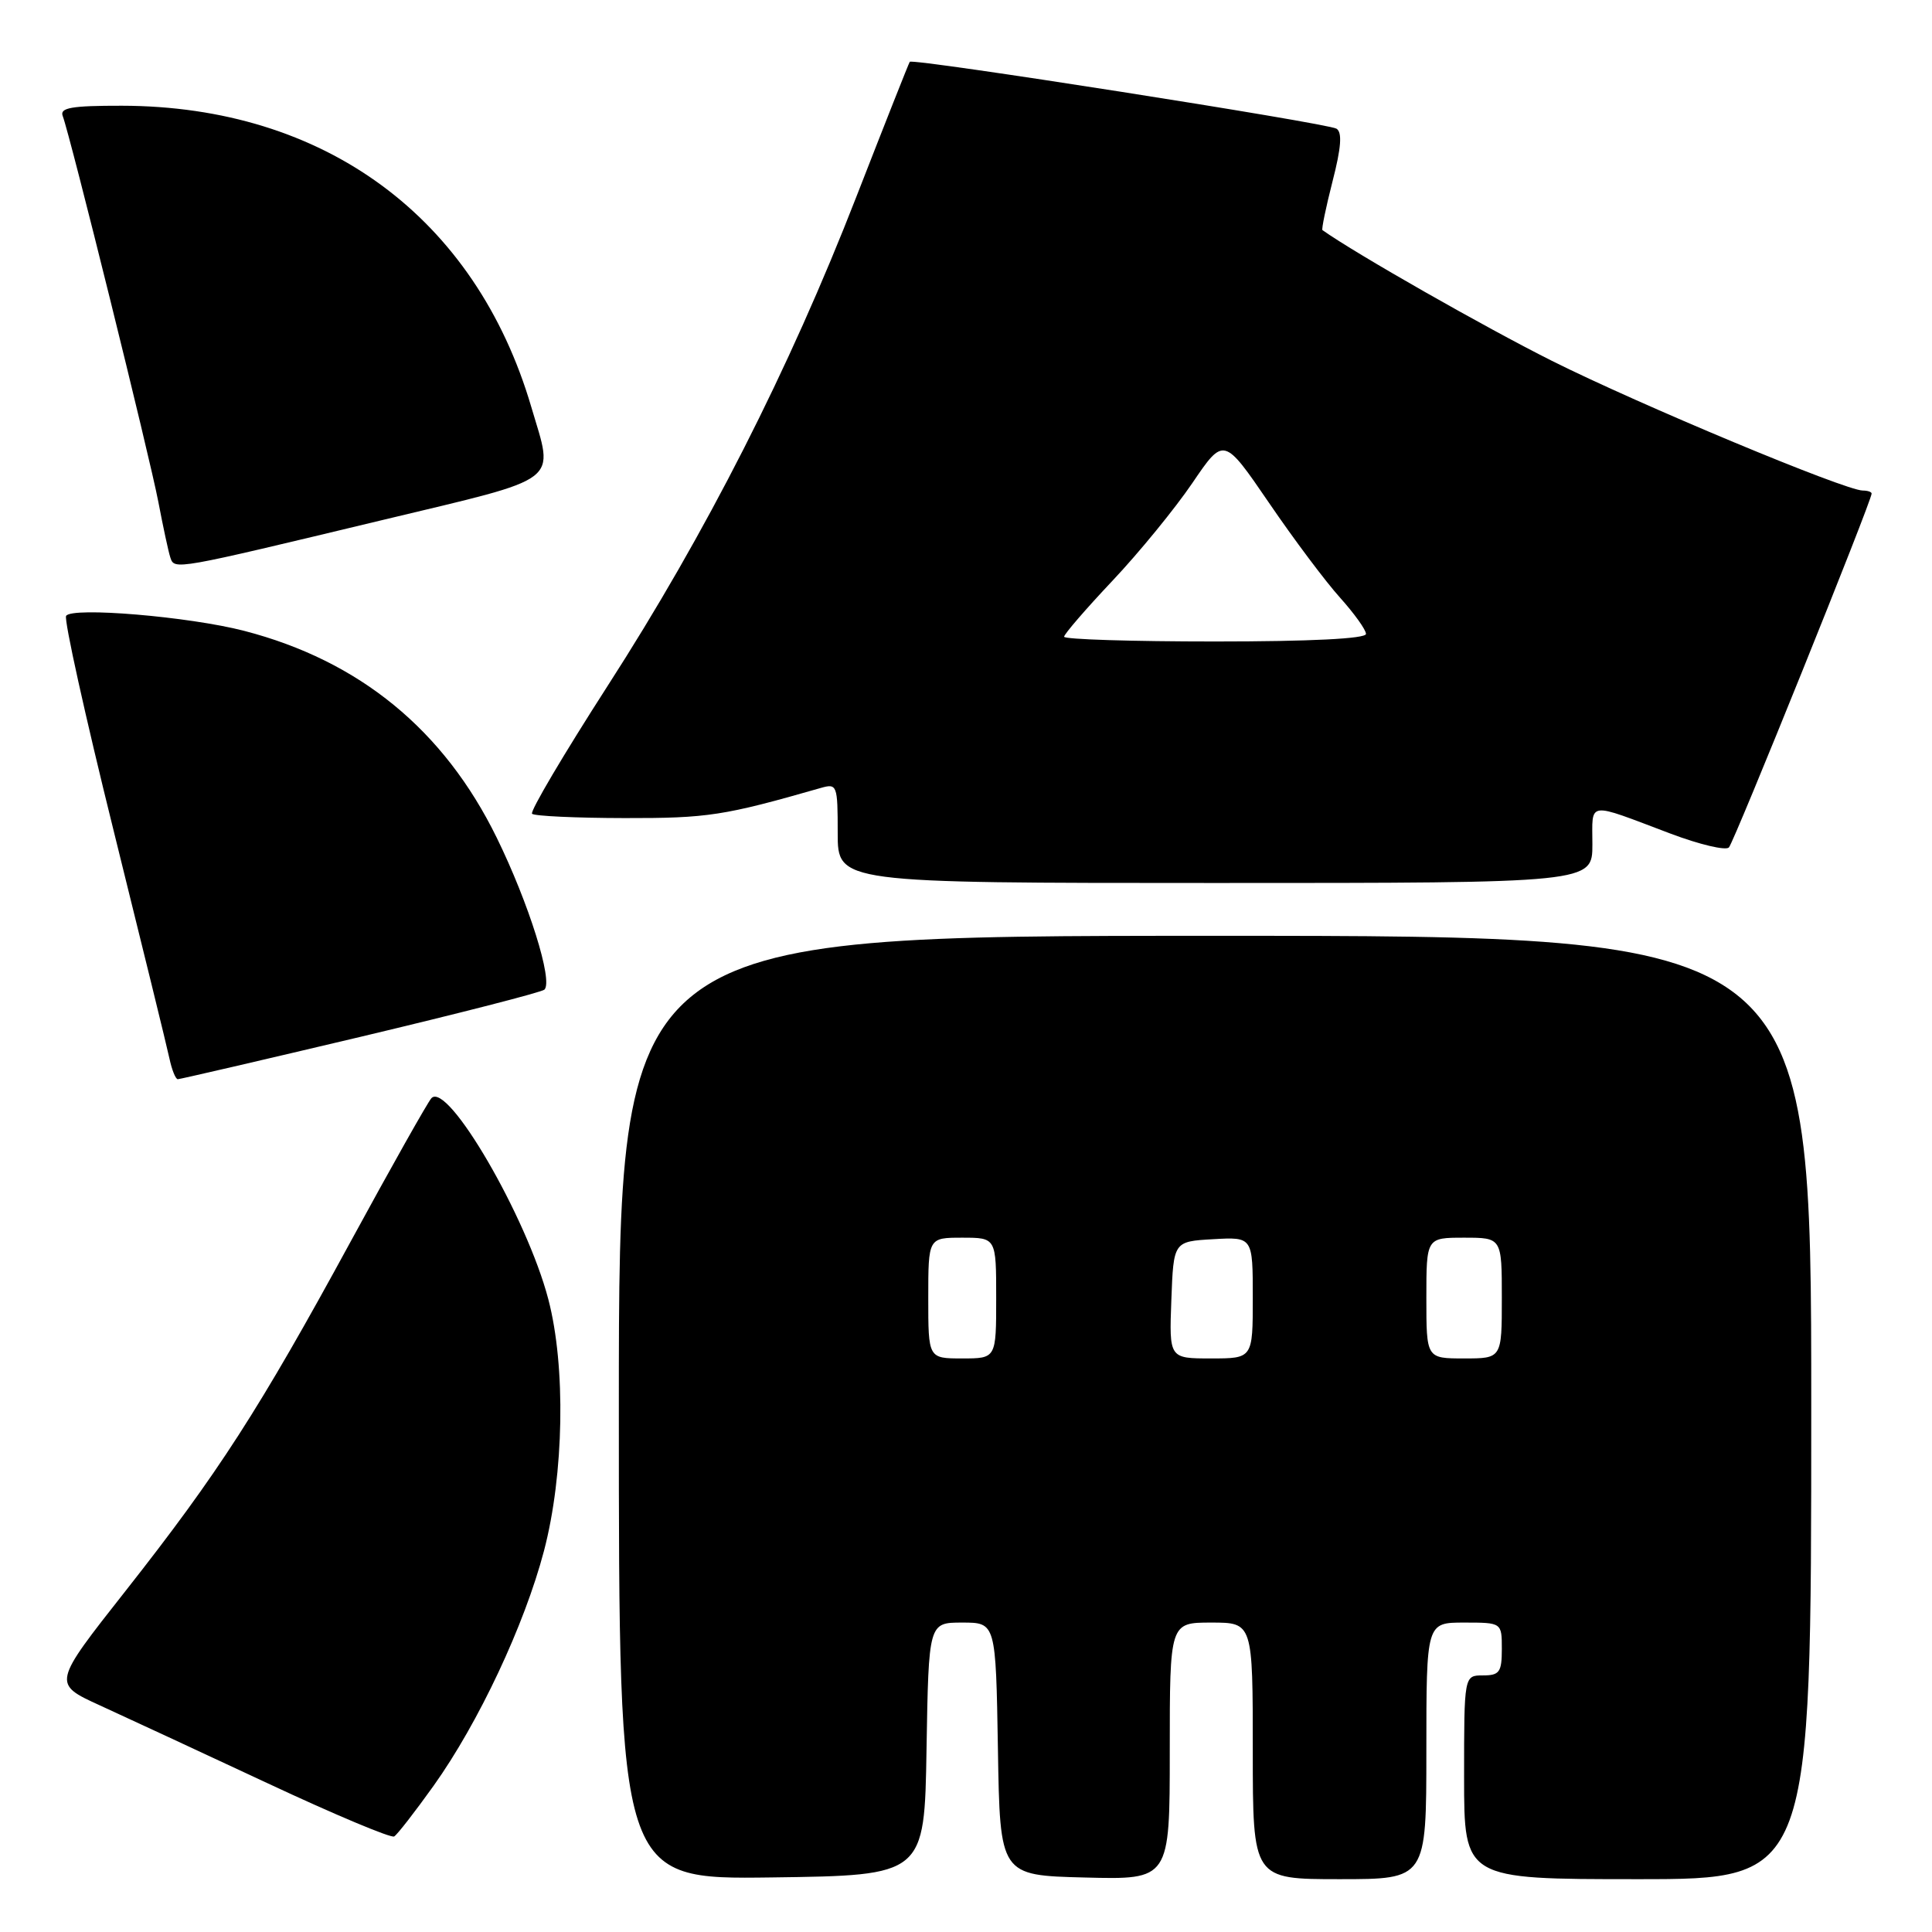 <?xml version="1.0" encoding="UTF-8" standalone="no"?>
<!DOCTYPE svg PUBLIC "-//W3C//DTD SVG 1.1//EN" "http://www.w3.org/Graphics/SVG/1.1/DTD/svg11.dtd" >
<svg xmlns="http://www.w3.org/2000/svg" xmlns:xlink="http://www.w3.org/1999/xlink" version="1.1" viewBox="0 0 256 256">
 <g >
 <path fill="currentColor"
d=" M 122.77 231.75 C 123.05 215.00 123.05 215.00 127.50 215.00 C 131.95 215.00 131.95 215.00 132.23 231.75 C 132.50 248.50 132.50 248.50 143.75 248.78 C 155.00 249.07 155.00 249.07 155.00 232.03 C 155.00 215.00 155.00 215.00 160.50 215.00 C 166.00 215.00 166.00 215.00 166.00 232.00 C 166.00 249.00 166.00 249.00 177.50 249.00 C 189.00 249.00 189.00 249.00 189.00 232.00 C 189.00 215.00 189.00 215.00 194.00 215.00 C 199.00 215.00 199.00 215.00 199.00 218.50 C 199.00 221.57 198.69 222.00 196.50 222.00 C 194.00 222.00 194.00 222.00 194.00 235.50 C 194.00 249.00 194.00 249.00 217.00 249.00 C 240.00 249.00 240.00 249.00 240.00 186.50 C 240.00 124.00 240.00 124.00 161.00 124.00 C 82.00 124.00 82.00 124.00 82.00 186.52 C 82.00 249.04 82.00 249.04 102.25 248.77 C 122.50 248.50 122.50 248.50 122.77 231.75 Z  M 57.45 236.63 C 63.42 228.26 69.50 215.31 72.08 205.50 C 74.74 195.36 74.99 181.04 72.65 172.14 C 69.80 161.25 59.29 143.20 57.16 145.52 C 56.67 146.06 51.86 154.60 46.47 164.50 C 34.31 186.84 28.93 195.18 16.64 210.80 C 6.95 223.10 6.95 223.10 13.23 225.97 C 16.68 227.55 26.70 232.20 35.50 236.31 C 44.30 240.43 51.83 243.59 52.23 243.34 C 52.64 243.10 54.98 240.08 57.45 236.63 Z  M 47.79 137.38 C 60.83 134.28 71.79 131.47 72.14 131.13 C 73.31 129.99 70.06 119.65 65.82 111.00 C 58.82 96.71 47.63 87.55 32.35 83.59 C 25.05 81.70 9.49 80.39 8.76 81.61 C 8.46 82.10 11.29 94.88 15.04 110.00 C 18.79 125.12 22.13 138.74 22.45 140.25 C 22.77 141.76 23.27 143.00 23.56 143.00 C 23.84 143.00 34.75 140.47 47.79 137.38 Z  M 211.00 111.88 C 211.00 106.08 210.09 106.21 221.41 110.48 C 225.21 111.91 228.67 112.73 229.09 112.29 C 229.77 111.59 248.00 66.39 248.00 65.40 C 248.00 65.18 247.47 65.00 246.83 65.00 C 244.51 65.00 217.24 53.62 205.63 47.81 C 196.68 43.32 179.69 33.65 175.23 30.49 C 175.09 30.38 175.69 27.47 176.57 24.02 C 177.72 19.56 177.87 17.53 177.09 17.05 C 175.88 16.31 120.93 7.69 120.55 8.19 C 120.42 8.36 117.25 16.38 113.50 26.00 C 104.56 48.99 93.51 70.71 80.51 90.89 C 74.71 99.91 70.20 107.53 70.50 107.83 C 70.80 108.13 76.32 108.39 82.77 108.40 C 93.78 108.42 95.92 108.09 108.75 104.41 C 110.92 103.79 111.00 104.00 111.00 110.38 C 111.00 117.00 111.00 117.00 161.00 117.00 C 211.00 117.00 211.00 117.00 211.00 111.88 Z  M 50.75 68.89 C 74.79 63.12 73.41 64.17 70.40 53.93 C 63.01 28.79 43.00 14.06 16.14 14.01 C 9.47 14.00 7.89 14.28 8.31 15.37 C 9.29 17.93 19.83 60.47 20.98 66.50 C 21.61 69.80 22.32 73.12 22.57 73.87 C 23.13 75.54 22.96 75.56 50.75 68.89 Z  M 123.00 172.00 C 123.00 164.00 123.00 164.00 127.50 164.00 C 132.00 164.00 132.00 164.00 132.00 172.00 C 132.00 180.00 132.00 180.00 127.50 180.00 C 123.00 180.00 123.00 180.00 123.00 172.00 Z  M 155.21 172.25 C 155.50 164.50 155.50 164.50 160.75 164.20 C 166.00 163.90 166.00 163.90 166.00 171.95 C 166.00 180.00 166.00 180.00 160.46 180.00 C 154.92 180.00 154.92 180.00 155.21 172.25 Z  M 189.00 172.00 C 189.00 164.00 189.00 164.00 194.00 164.00 C 199.00 164.00 199.00 164.00 199.00 172.00 C 199.00 180.00 199.00 180.00 194.00 180.00 C 189.00 180.00 189.00 180.00 189.00 172.00 Z  M 141.00 84.37 C 141.00 84.03 143.89 80.68 147.41 76.95 C 150.94 73.21 155.70 67.38 157.99 64.01 C 162.16 57.87 162.16 57.87 168.15 66.63 C 171.44 71.46 175.68 77.11 177.57 79.20 C 179.45 81.30 181.00 83.45 181.00 84.00 C 181.00 84.63 173.63 85.00 161.00 85.00 C 150.00 85.00 141.00 84.72 141.00 84.37 Z "/>
</g>
</svg>